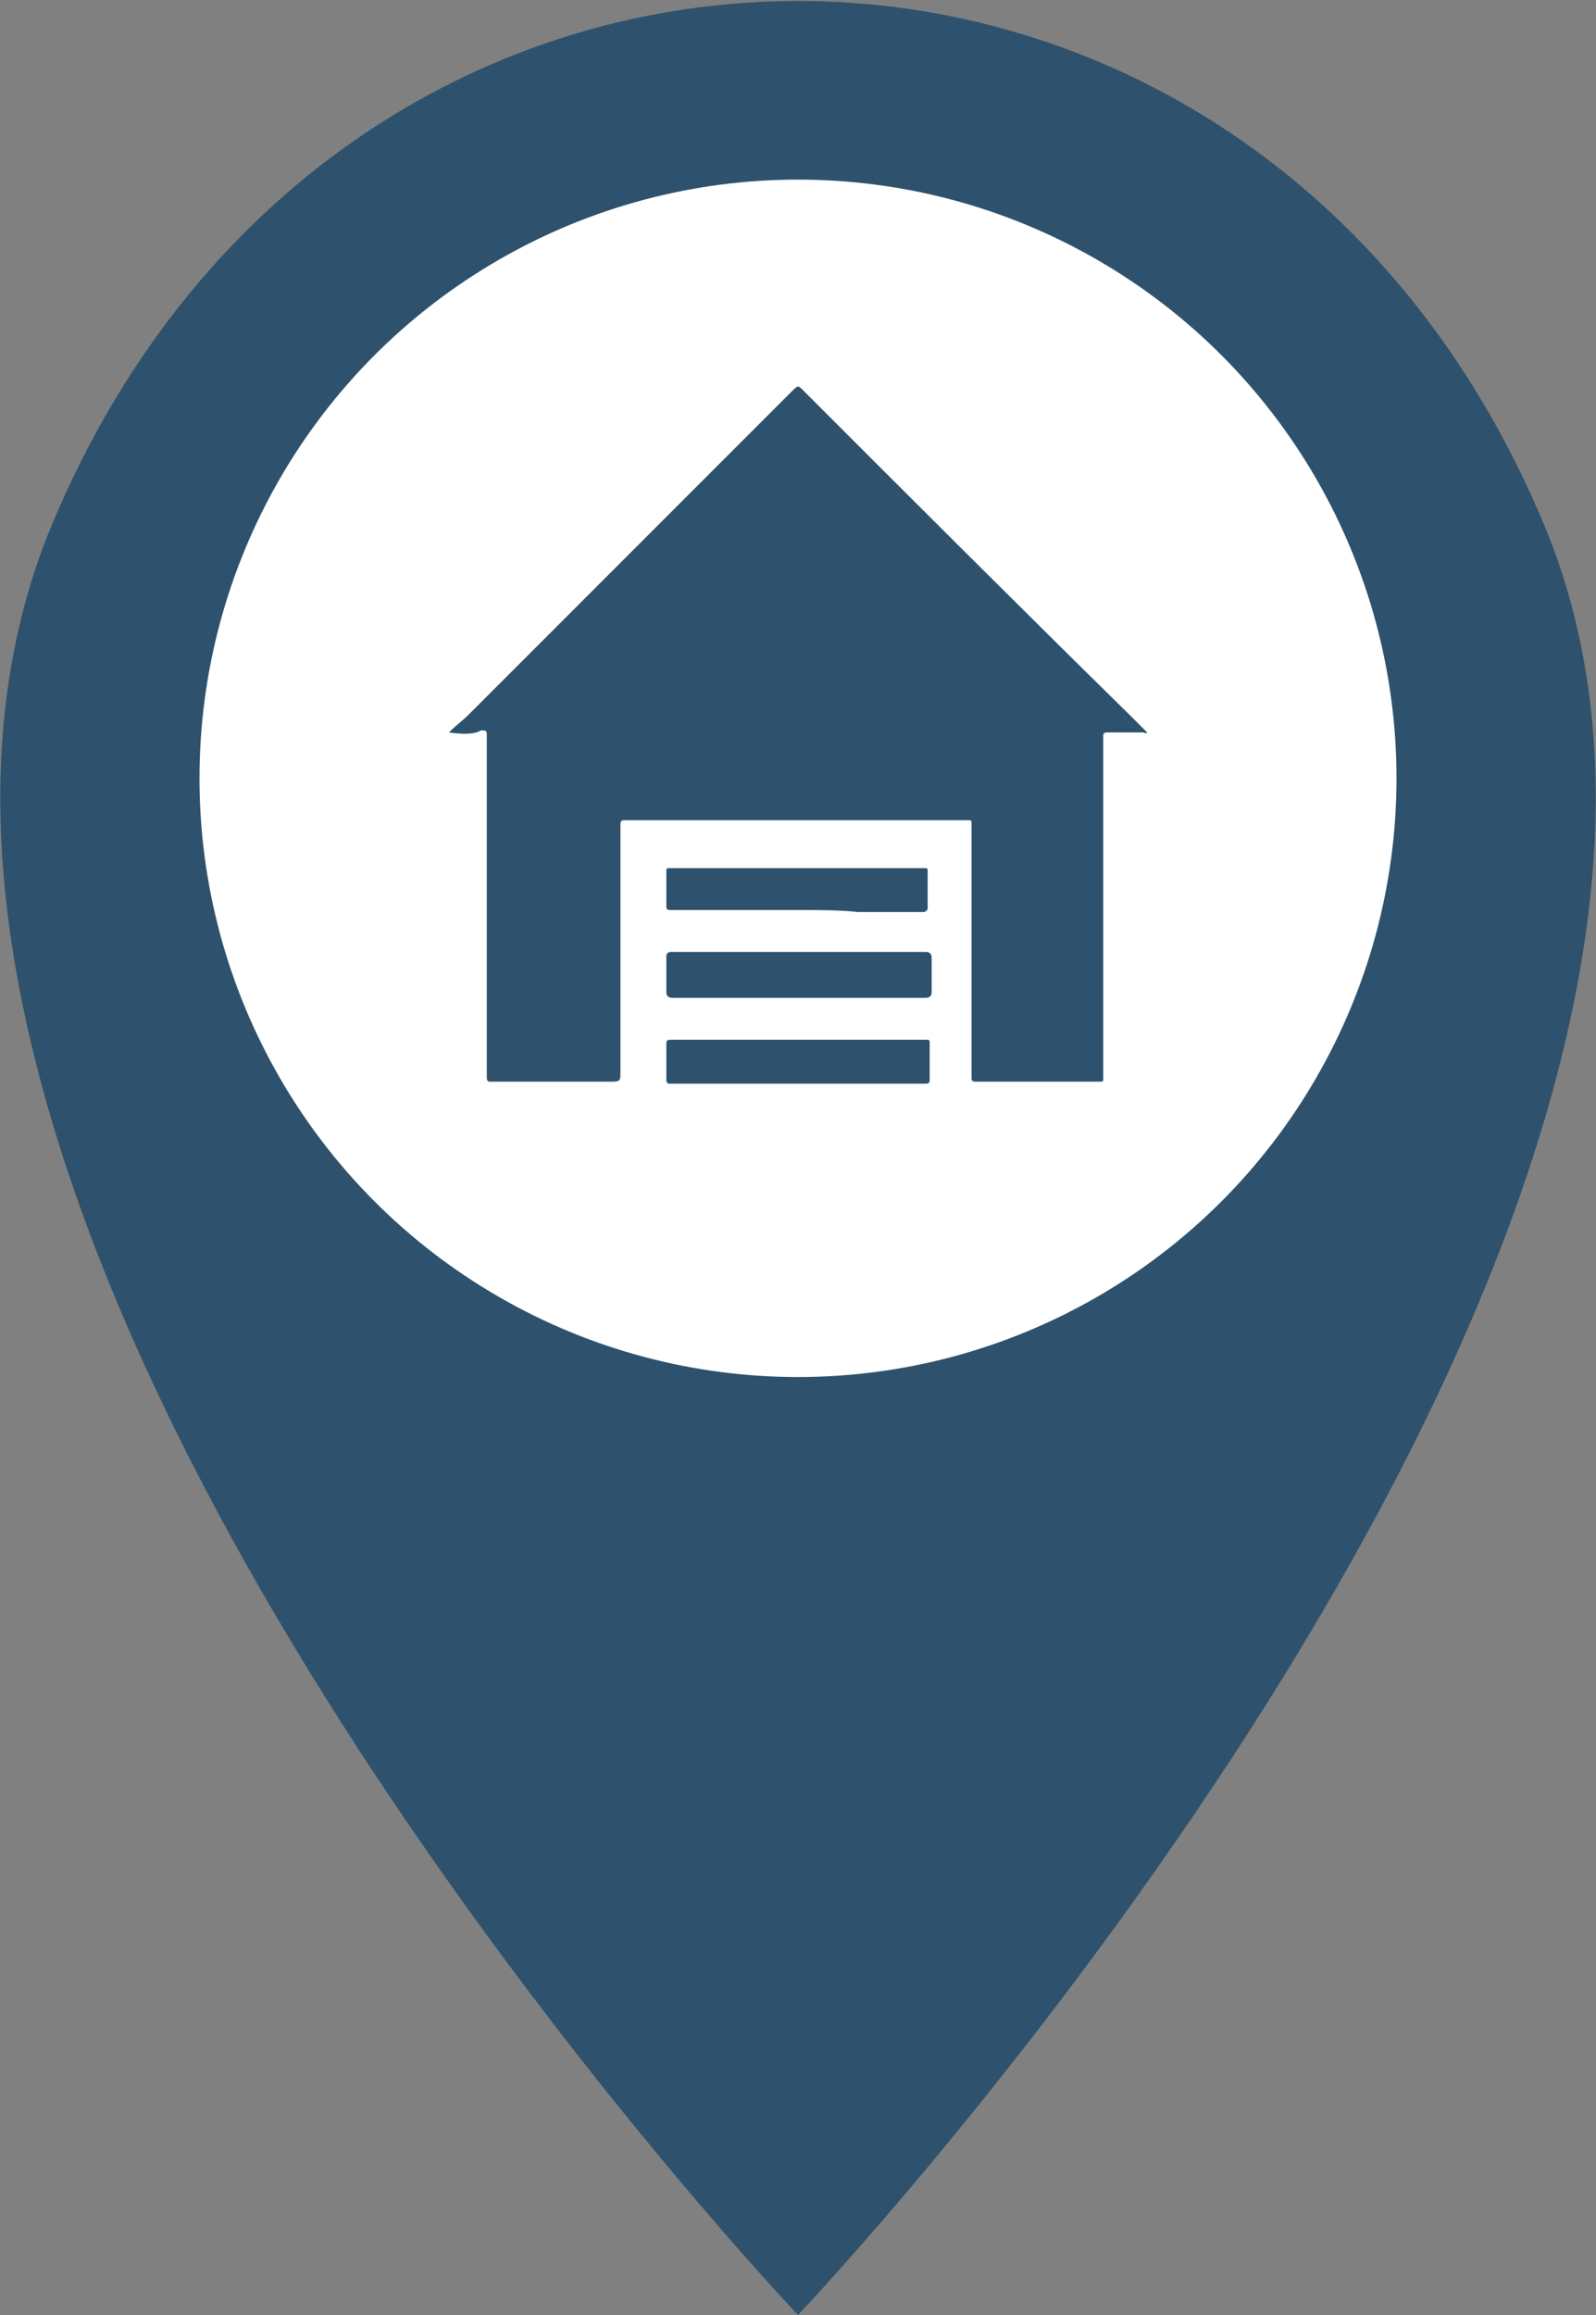 <?xml version="1.0" encoding="utf-8"?>
<!-- Generator: Adobe Illustrator 27.7.0, SVG Export Plug-In . SVG Version: 6.00 Build 0)  -->
<svg version="1.1" id="Camada_1" xmlns="http://www.w3.org/2000/svg" xmlns:xlink="http://www.w3.org/1999/xlink" x="0px" y="0px"
	 viewBox="0 0 80 116" style="enable-background:new 0 0 80 116;" xml:space="preserve">
<rect x="0" y="0" width="80" height="116" fill="#808080" stroke="none"/>
<style type="text/css">
	.st0{fill:#2E526D;}
	.st1{fill:#FFFFFF;}
</style>
<path class="st0" d="M40,116c0,0-52-54.7-37.4-89.7s60.2-35,74.8,0S40,116,40,116z"/>
<circle class="st1" cx="40" cy="39" r="30"/>
<g>
	<path class="st0" d="M22.5,36.7c0.3-0.3,0.7-0.6,1-0.9c5.4-5.4,10.8-10.8,16.2-16.2c0.3-0.3,0.3-0.3,0.6,0
		c5.4,5.4,10.8,10.8,16.3,16.2c0.3,0.3,0.6,0.6,0.9,0.9c-0.1,0.1-0.1,0-0.2,0c-0.6,0-1.2,0-1.8,0c-0.2,0-0.2,0.1-0.2,0.2
		c0,4.2,0,8.5,0,12.7c0,1.5,0,2.9,0,4.4c0,0.2,0,0.2-0.2,0.2c-1.6,0-3.2,0-4.8,0c-0.5,0-0.9,0-1.4,0c-0.2,0-0.2-0.1-0.2-0.2
		c0-4.2,0-8.4,0-12.6v-0.1c0-0.2,0-0.2-0.2-0.2c-2.4,0-4.8,0-7.2,0c-3.1,0-6.3,0-9.4,0c-0.2,0-0.4,0-0.6,0c-0.1,0-0.2,0-0.2,0.2
		c0,4.1,0,8.3,0,12.4c0,0.5,0,0.5-0.6,0.5c-2,0-3.9,0-5.9,0c-0.1,0-0.2,0-0.2-0.2c0-0.1,0-0.1,0-0.2c0-5.6,0-11.3,0-16.9
		c0-0.3,0-0.3-0.3-0.3C23.8,36.8,23.2,36.8,22.5,36.7C22.5,36.8,22.5,36.7,22.5,36.7z"/>
	<path class="st0" d="M40,50c-2.1,0-4.2,0-6.3,0c-0.2,0-0.3-0.1-0.3-0.3c0-0.6,0-1.2,0-1.8c0-0.1,0.1-0.2,0.2-0.2c0.3,0,0.5,0,0.8,0
		c4,0,8,0,12,0c0.2,0,0.3,0.1,0.3,0.3c0,0.6,0,1.1,0,1.7c0,0.2-0.1,0.3-0.3,0.3C44.2,50,42.1,50,40,50z"/>
	<path class="st0" d="M40,45.6c-2.1,0-4.2,0-6.3,0c-0.3,0-0.3,0-0.3-0.3c0-0.5,0-1.1,0-1.6c0-0.2,0-0.2,0.2-0.2c4.2,0,8.5,0,12.7,0
		c0.2,0,0.2,0,0.2,0.2c0,0.6,0,1.2,0,1.8c0,0.1-0.1,0.2-0.2,0.2c-1.1,0-2.2,0-3.3,0C42.1,45.6,41.1,45.6,40,45.6L40,45.6z"/>
	<path class="st0" d="M40,54.3c-2.1,0-4.3,0-6.4,0c-0.1,0-0.2,0-0.2-0.2c0-0.6,0-1.2,0-1.8c0-0.1,0-0.2,0.2-0.2c4.3,0,8.5,0,12.8,0
		c0.2,0,0.2,0,0.2,0.2c0,0.6,0,1.2,0,1.8c0,0.2-0.1,0.2-0.2,0.2C44.3,54.3,42.2,54.3,40,54.3L40,54.3z"/>
</g>
</svg>
